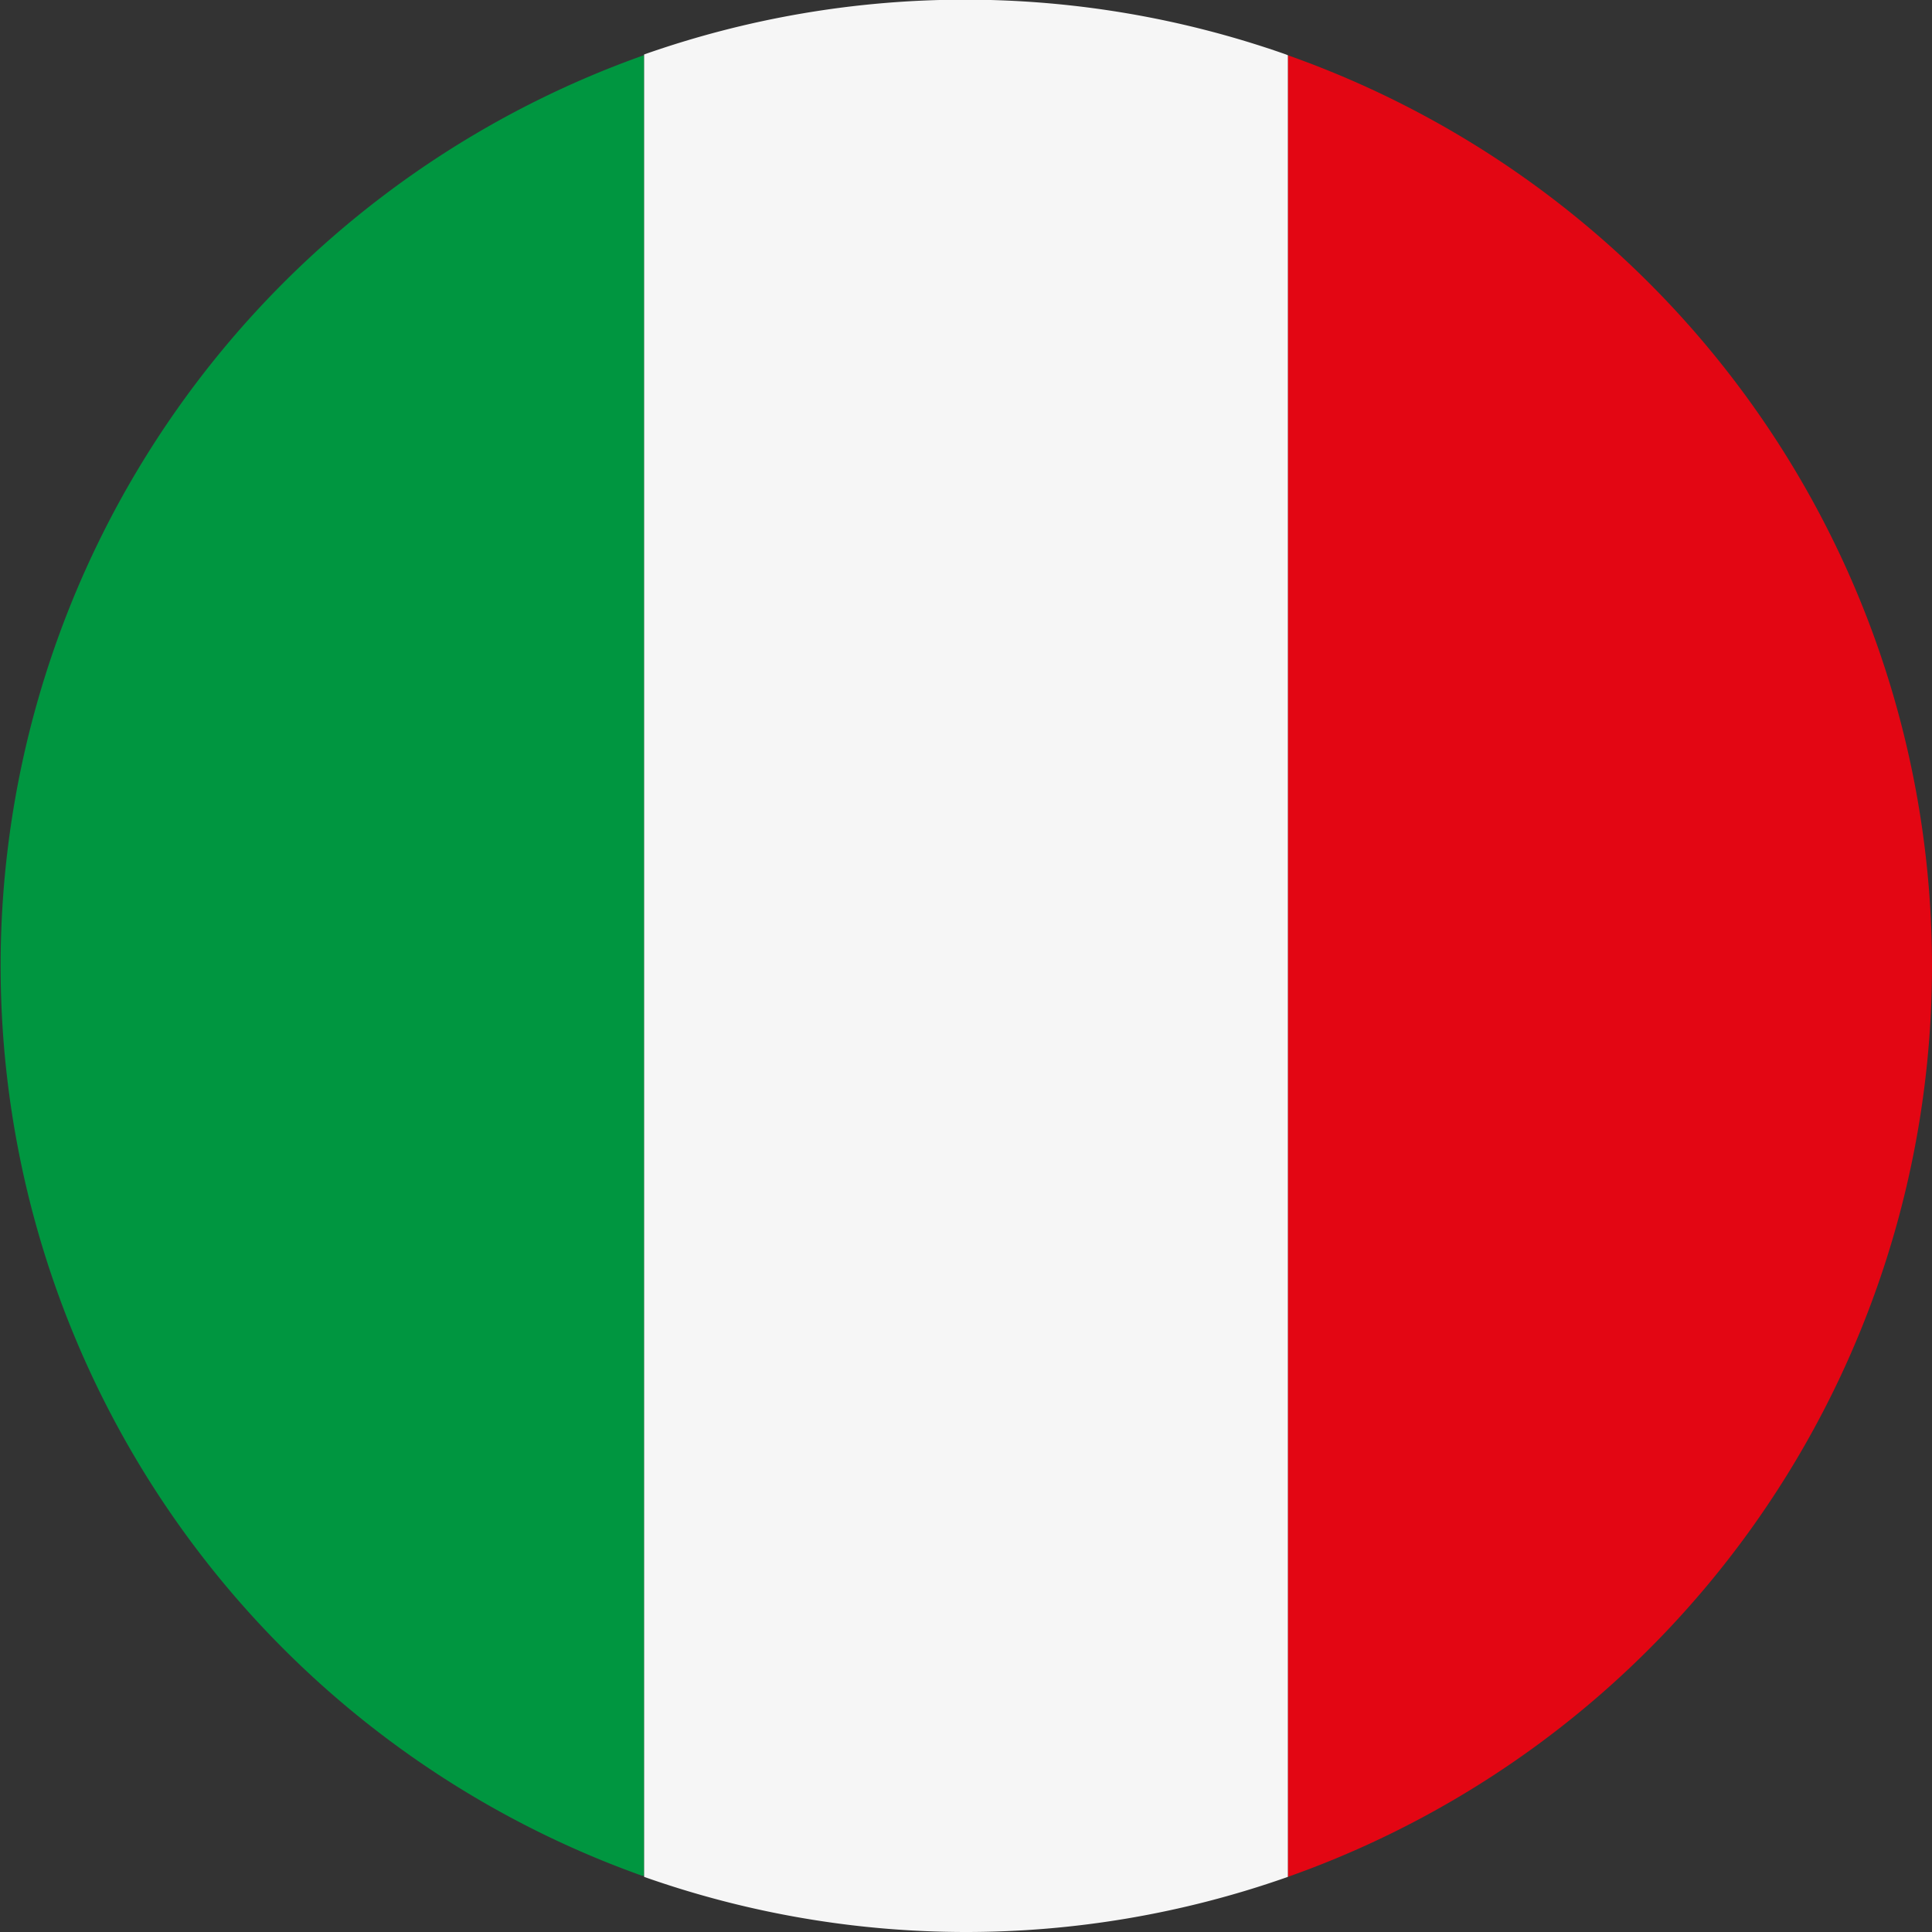<svg xmlns="http://www.w3.org/2000/svg" viewBox="0 0 145.8 145.8"><rect x="0" y="0" width="145.8" height="145.8" fill="#333333" stroke="none"/><defs><style>.cls-1{fill:#009640;}.cls-2{fill:#e30613;}.cls-3{fill:#f6f6f6;}</style></defs><g id="Livello_2" data-name="Livello 2"><g id="Livello_1-2" data-name="Livello 1"><path class="cls-1" d="M48.47,4.21l0,0a72.91,72.91,0,0,0,0,137.35h0l.14,0V4.16Z"/><path class="cls-2" d="M145.8,72.9A72.9,72.9,0,0,0,97.19,4.17V141.64A72.92,72.92,0,0,0,145.8,72.9Z"/><path class="cls-3" d="M97.05,4.11a73,73,0,0,0-48.44,0V141.64a73,73,0,0,0,48.44.05l.14-.05V4.17Z"/></g></g></svg>